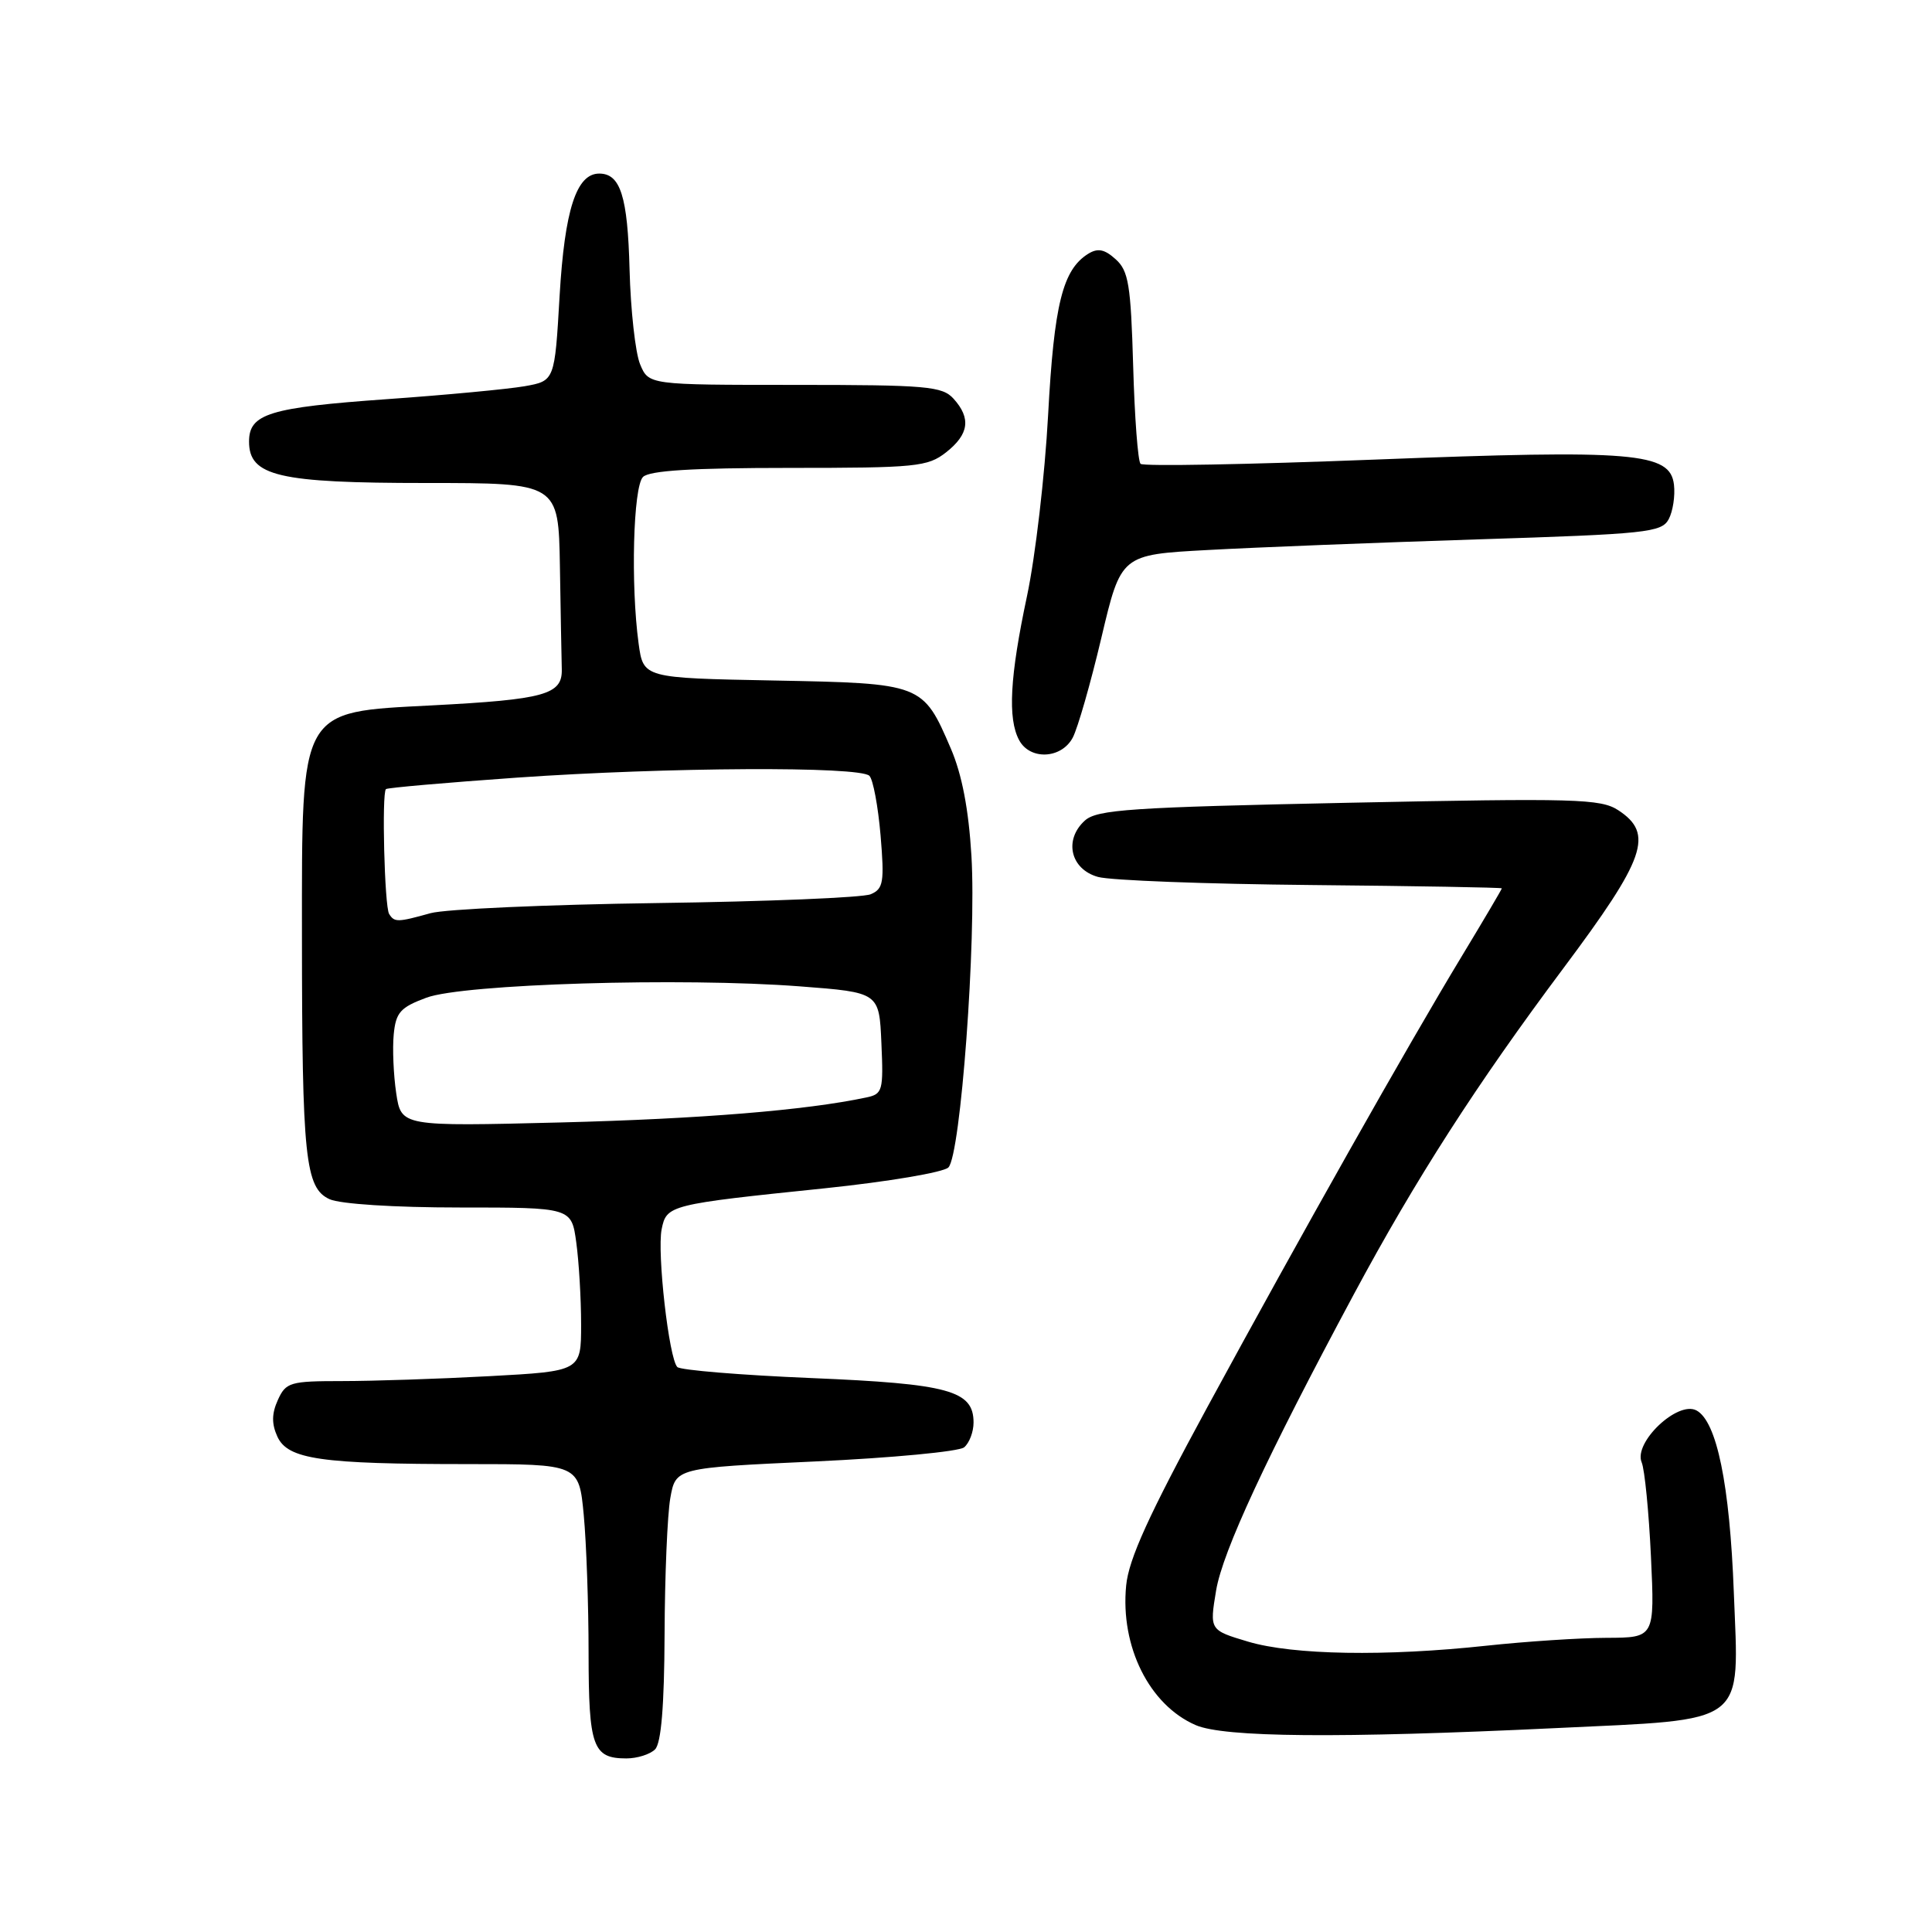 <?xml version="1.0" encoding="UTF-8" standalone="no"?>
<!DOCTYPE svg PUBLIC "-//W3C//DTD SVG 1.1//EN" "http://www.w3.org/Graphics/SVG/1.1/DTD/svg11.dtd" >
<svg xmlns="http://www.w3.org/2000/svg" xmlns:xlink="http://www.w3.org/1999/xlink" version="1.1" viewBox="0 0 256 256">
 <g >
 <path fill="currentColor"
d=" M 86.80 231.80 C 87.61 230.99 88.02 226.07 88.06 216.55 C 88.09 208.82 88.43 200.70 88.82 198.50 C 89.53 194.50 89.53 194.50 108.01 193.65 C 118.18 193.18 127.06 192.34 127.75 191.78 C 128.44 191.21 129.00 189.74 129.00 188.49 C 129.00 184.25 125.73 183.36 107.50 182.60 C 98.15 182.21 90.16 181.55 89.75 181.14 C 88.64 180.04 87.05 166.02 87.67 162.89 C 88.32 159.67 88.64 159.59 109.34 157.45 C 117.68 156.58 125.03 155.34 125.67 154.69 C 127.29 153.05 129.39 124.62 128.72 113.40 C 128.35 107.25 127.47 102.64 126.00 99.21 C 122.28 90.56 122.23 90.55 102.52 90.17 C 85.25 89.84 85.25 89.84 84.62 85.28 C 83.56 77.51 83.90 64.50 85.20 63.20 C 86.05 62.35 91.77 62.00 104.57 62.00 C 121.43 62.00 122.92 61.85 125.37 59.93 C 128.40 57.54 128.69 55.42 126.35 52.83 C 124.85 51.18 122.82 51.00 105.32 51.00 C 85.95 51.00 85.95 51.00 84.81 48.25 C 84.19 46.74 83.56 41.09 83.42 35.70 C 83.17 26.01 82.21 23.00 79.40 23.00 C 76.37 23.00 74.82 27.81 74.15 39.21 C 73.50 50.47 73.50 50.47 69.50 51.18 C 67.30 51.56 59.10 52.34 51.28 52.89 C 35.69 54.00 33.00 54.82 33.00 58.51 C 33.00 63.09 36.89 64.00 56.45 64.00 C 74.00 64.00 74.00 64.00 74.19 75.00 C 74.29 81.05 74.40 87.22 74.44 88.71 C 74.51 92.04 72.18 92.69 57.18 93.47 C 39.61 94.38 40.00 93.69 40.01 123.97 C 40.02 153.45 40.44 157.42 43.67 158.90 C 45.09 159.54 52.24 160.00 60.91 160.00 C 75.73 160.00 75.73 160.00 76.36 164.64 C 76.71 167.19 77.00 172.07 77.00 175.49 C 77.00 181.69 77.00 181.69 64.84 182.35 C 58.16 182.71 49.37 183.00 45.32 183.00 C 38.44 183.00 37.88 183.16 36.82 185.50 C 36.00 187.30 35.98 188.66 36.75 190.35 C 38.13 193.37 42.47 194.00 61.99 194.00 C 76.71 194.00 76.71 194.00 77.35 200.75 C 77.70 204.46 77.99 212.70 77.99 219.05 C 78.00 231.48 78.55 233.00 83.00 233.00 C 84.43 233.00 86.14 232.46 86.80 231.80 Z  M 206.00 228.99 C 231.85 227.76 230.42 228.83 229.74 211.00 C 229.20 196.68 227.48 188.33 224.79 186.89 C 222.30 185.56 216.42 191.14 217.53 193.77 C 217.93 194.72 218.48 200.34 218.76 206.25 C 219.26 217.00 219.26 217.00 212.88 217.02 C 209.37 217.03 202.22 217.50 197.00 218.06 C 183.58 219.51 171.35 219.30 165.39 217.53 C 160.27 216.00 160.27 216.00 161.14 210.75 C 162.01 205.56 167.82 193.06 179.39 171.50 C 187.60 156.21 195.62 143.73 207.14 128.32 C 218.06 113.71 219.19 110.48 214.43 107.36 C 212.10 105.84 208.81 105.75 178.73 106.37 C 149.81 106.97 145.36 107.27 143.75 108.73 C 140.93 111.28 141.84 115.19 145.50 116.20 C 147.15 116.66 159.86 117.14 173.75 117.27 C 187.63 117.40 199.00 117.60 199.00 117.71 C 199.00 117.83 196.61 121.88 193.69 126.71 C 186.46 138.66 172.40 163.59 159.97 186.47 C 152.21 200.77 149.55 206.60 149.22 210.11 C 148.44 218.19 152.29 225.91 158.42 228.58 C 162.18 230.22 177.43 230.35 206.00 228.99 Z  M 142.14 97.75 C 142.80 96.51 144.51 90.55 145.94 84.50 C 148.54 73.50 148.54 73.50 160.02 72.88 C 166.33 72.53 182.43 71.90 195.80 71.47 C 218.19 70.76 220.17 70.55 221.11 68.80 C 221.67 67.75 221.98 65.70 221.81 64.23 C 221.31 59.95 216.59 59.56 182.13 60.90 C 165.42 61.55 151.47 61.81 151.13 61.46 C 150.78 61.12 150.34 55.28 150.15 48.48 C 149.84 37.75 149.54 35.89 147.84 34.36 C 146.36 33.02 145.47 32.84 144.19 33.63 C 140.81 35.74 139.67 40.30 138.88 54.99 C 138.45 62.97 137.19 73.78 136.08 79.00 C 133.81 89.67 133.51 95.22 135.04 98.07 C 136.47 100.75 140.63 100.57 142.14 97.75 Z  M 52.50 144.85 C 52.14 142.43 51.99 138.93 52.17 137.07 C 52.45 134.15 53.05 133.48 56.50 132.20 C 61.38 130.38 90.38 129.50 106.00 130.70 C 116.50 131.50 116.50 131.50 116.79 138.22 C 117.07 144.53 116.95 144.97 114.79 145.42 C 106.80 147.12 92.76 148.26 74.33 148.73 C 53.16 149.26 53.16 149.26 52.50 144.85 Z  M 51.56 121.10 C 50.95 120.11 50.57 105.08 51.14 104.56 C 51.34 104.38 59.15 103.70 68.50 103.04 C 88.44 101.65 113.92 101.52 115.20 102.80 C 115.69 103.29 116.35 106.84 116.68 110.69 C 117.20 116.90 117.05 117.78 115.38 118.49 C 114.35 118.94 101.60 119.46 87.05 119.66 C 72.51 119.86 59.01 120.46 57.05 121.00 C 52.68 122.22 52.26 122.23 51.56 121.10 Z "/>
</g>
</svg>